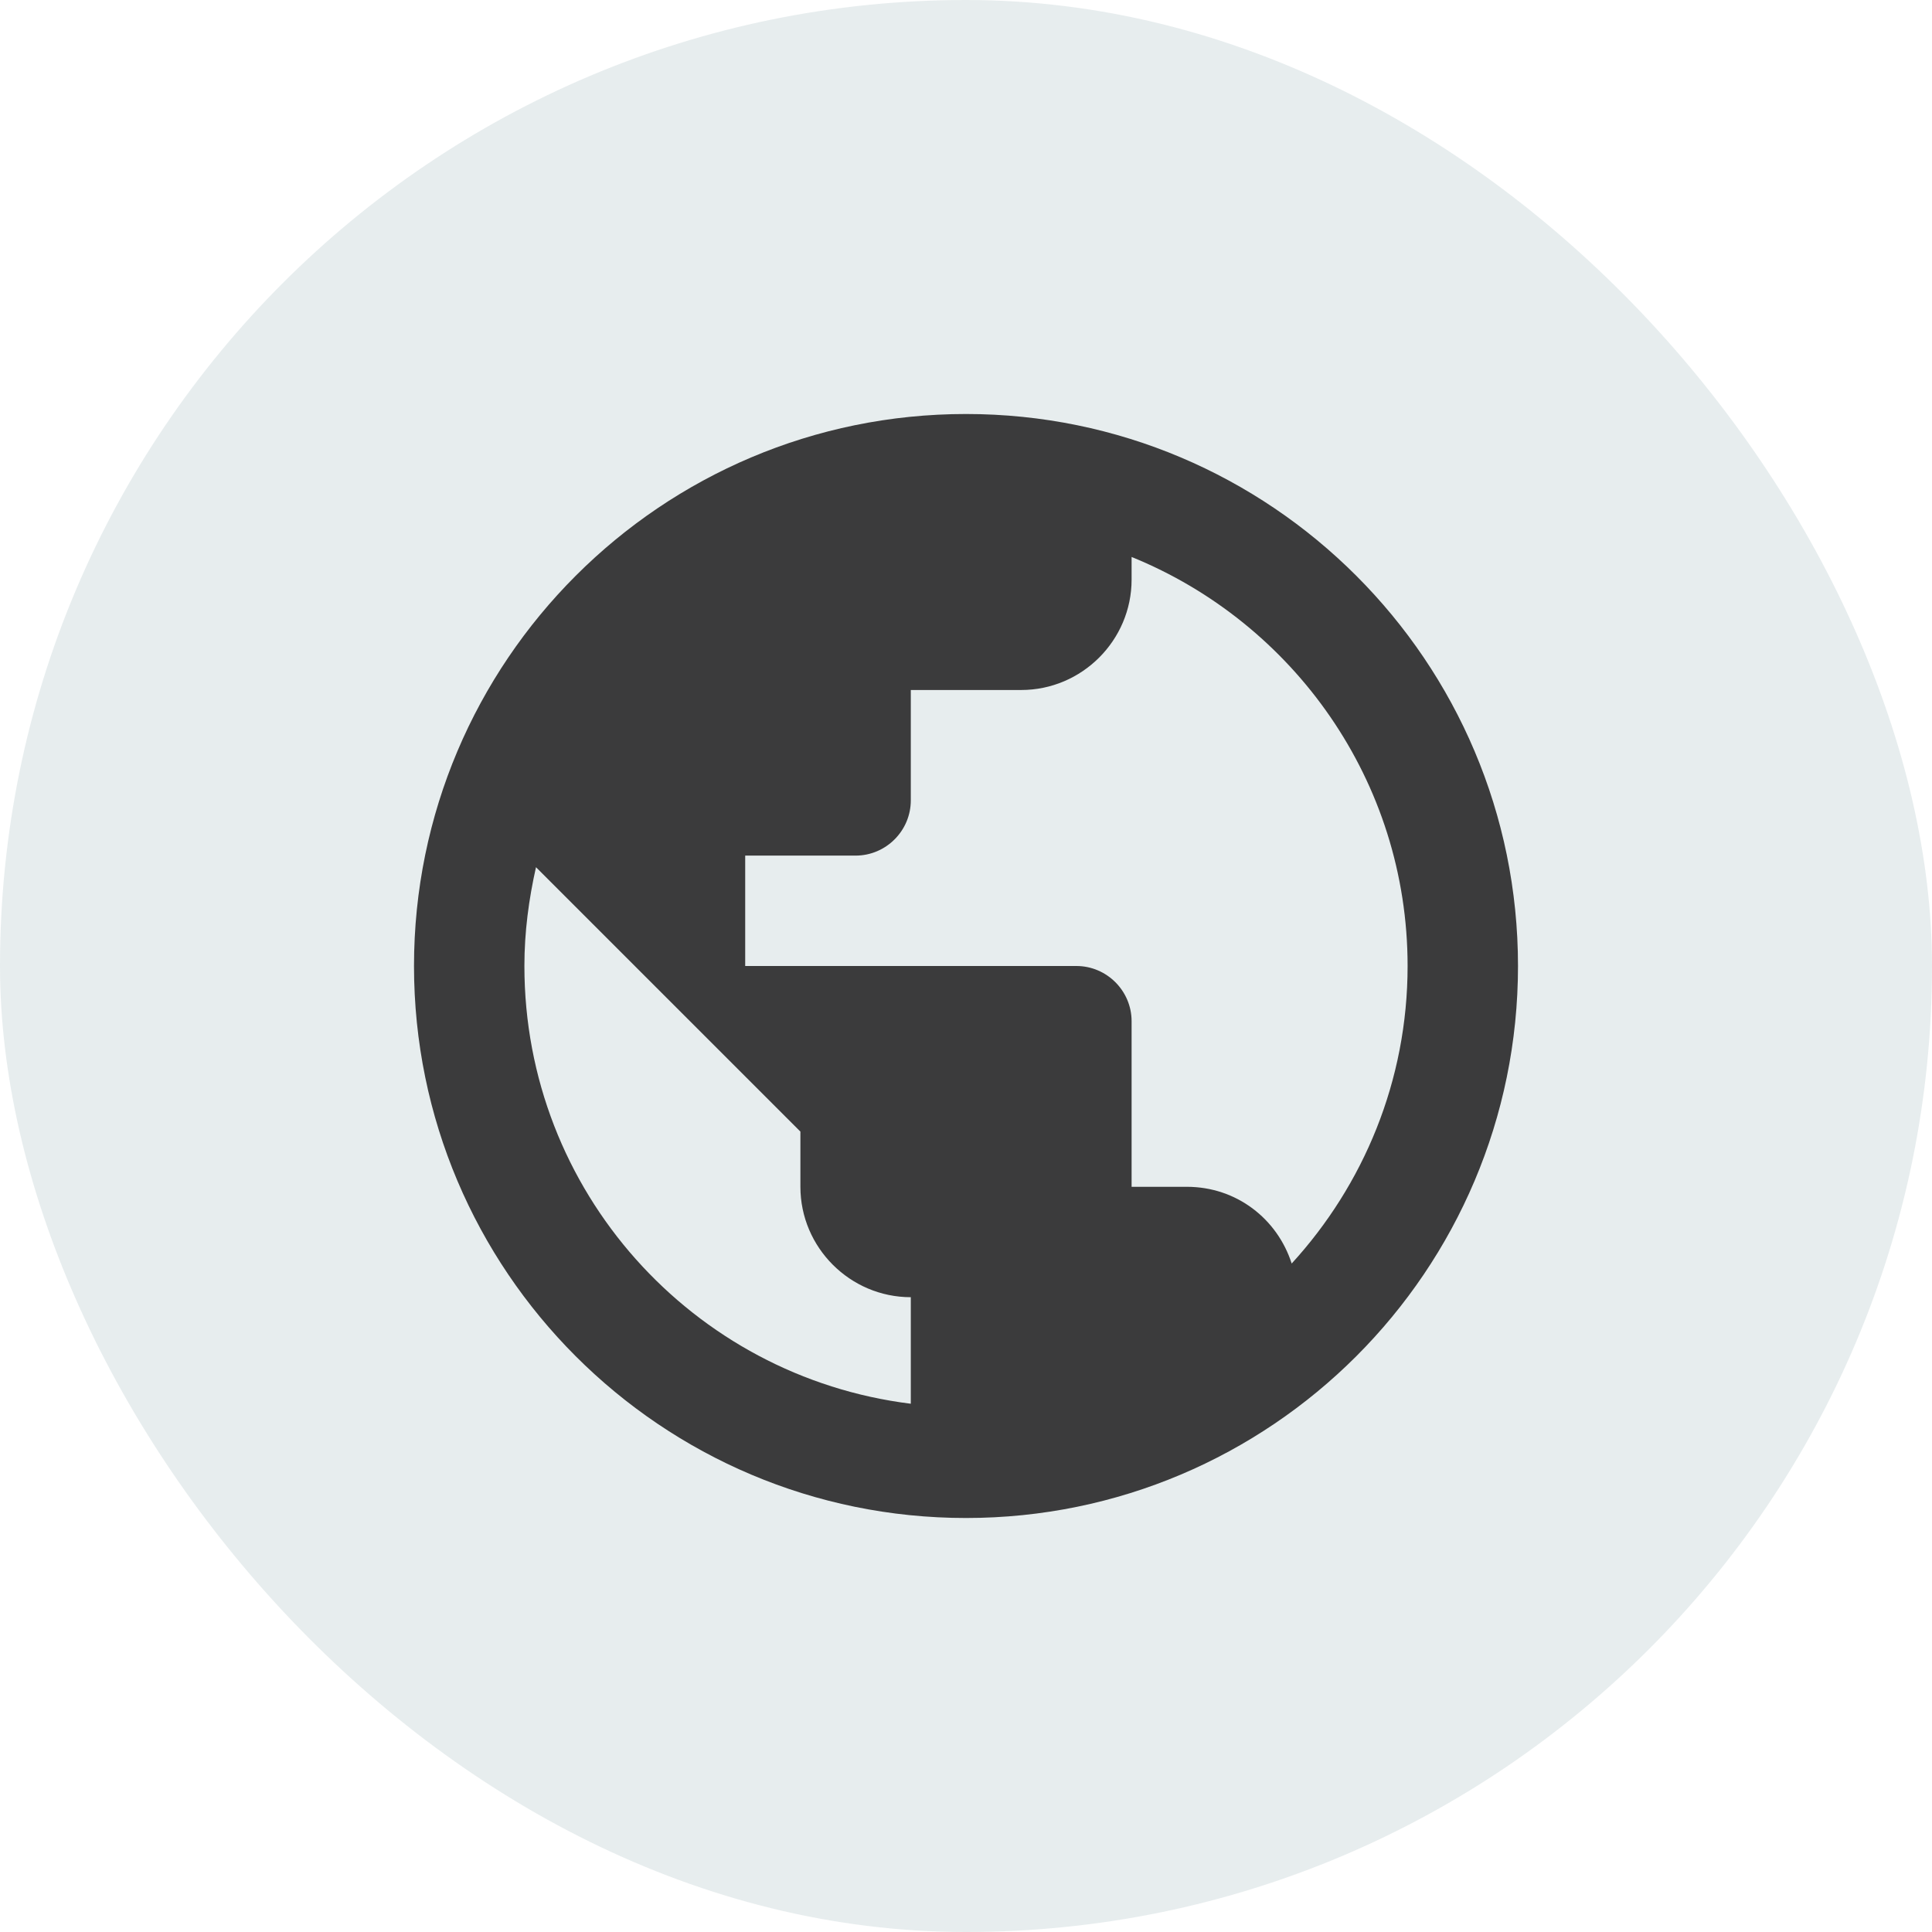 <svg width="28" height="28" viewBox="0 0 28 28" fill="none" xmlns="http://www.w3.org/2000/svg">
<rect width="28" height="28" rx="14" fill="#0A4751" fill-opacity="0.1"/>
<path d="M14 6C9.584 6 6 9.584 6 14C6 18.416 9.584 22 14 22C18.416 22 22 18.416 22 14C22 9.584 18.416 6 14 6ZM13.2 20.344C10.04 19.952 7.6 17.264 7.6 14C7.6 13.504 7.664 13.032 7.768 12.568L11.6 16.4V17.2C11.6 18.08 12.32 18.8 13.2 18.8V20.344ZM18.72 18.312C18.512 17.664 17.92 17.2 17.2 17.2H16.4V14.8C16.4 14.36 16.04 14 15.6 14H10.8V12.4H12.4C12.84 12.4 13.2 12.04 13.2 11.6V10H14.8C15.68 10 16.4 9.28 16.4 8.4V8.072C18.744 9.024 20.4 11.32 20.4 14C20.4 15.664 19.76 17.176 18.72 18.312Z" fill="#111010" fill-opacity="0.8"/>
</svg>
